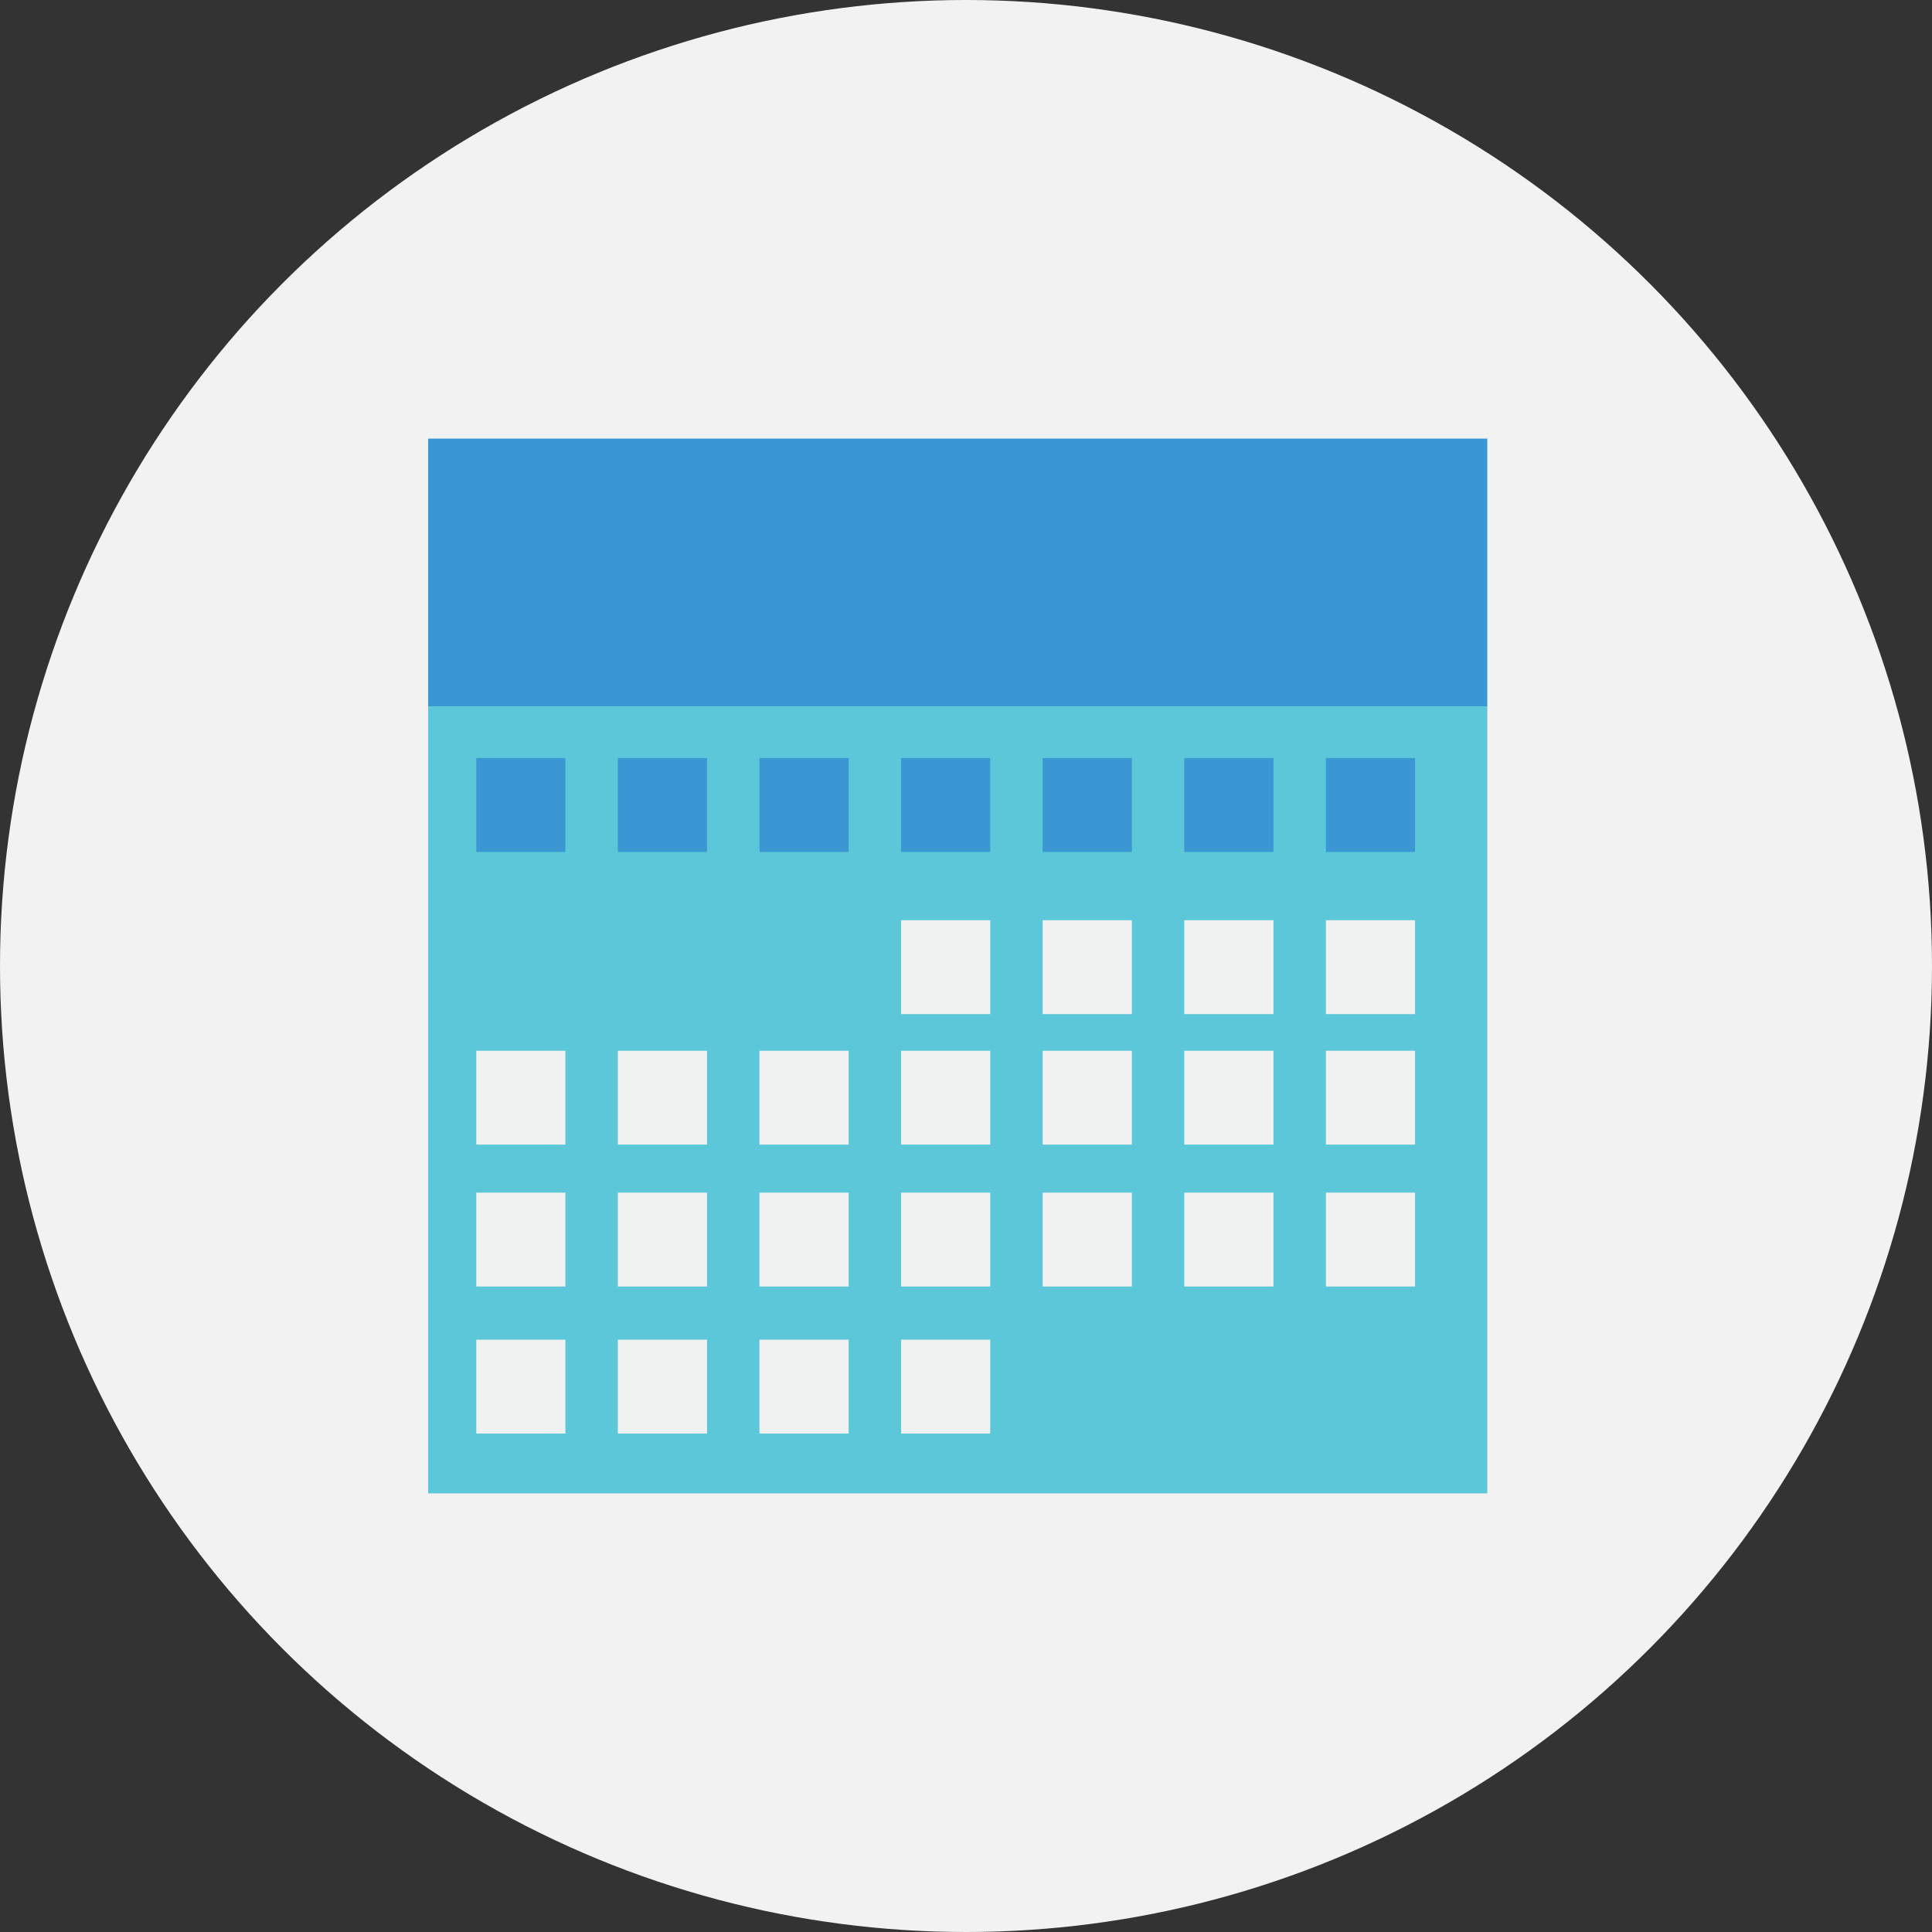 <?xml version="1.0" encoding="UTF-8" standalone="no"?>
<svg width="185px" height="185px" viewBox="0 0 185 185" version="1.1" xmlns="http://www.w3.org/2000/svg" xmlns:xlink="http://www.w3.org/1999/xlink">
    <rect x="0" y="0" width="185" height="185" fill="#333333" stroke="none"/>
    <!-- Generator: Sketch 3.6.1 (26313) - http://www.bohemiancoding.com/sketch -->
    <title>Group</title>
    <desc>Created with Sketch.</desc>
    <defs></defs>
    <g id="Welcome" stroke="none" stroke-width="1" fill="none" fill-rule="evenodd">
        <g id="Desktop-HD" transform="translate(-173, -41)">
            <g id="Group" transform="translate(173, 41)">
                <circle id="Oval-1" fill="#F2F2F2" cx="92.5" cy="92.5" r="92.5"></circle>
                <g id="Page-1" transform="translate(41, 42)">
                    <path d="M0,25.643 L101.417,25.643 L101.417,0 L0,0 L0,25.643 Z" id="Fill-1" fill="#3B97D3"></path>
                    <path d="M0,101 L101.417,101 L101.417,25.643 L0,25.643 L0,101 Z" id="Fill-2" fill="#5BC7D9"></path>
                    <path d="M4.606,39.576 L13.141,39.576 L13.141,30.584 L4.606,30.584 L4.606,39.576 Z" id="Fill-3" fill="#3B97D3"></path>
                    <path d="M18.164,39.576 L26.706,39.576 L26.706,30.584 L18.164,30.584 L18.164,39.576 Z" id="Fill-4" fill="#3B97D3"></path>
                    <path d="M31.724,39.576 L40.263,39.576 L40.263,30.584 L31.724,30.584 L31.724,39.576 Z" id="Fill-5" fill="#3B97D3"></path>
                    <path d="M45.282,39.576 L53.821,39.576 L53.821,30.584 L45.282,30.584 L45.282,39.576 Z" id="Fill-6" fill="#3B97D3"></path>
                    <path d="M58.842,39.576 L67.381,39.576 L67.381,30.584 L58.842,30.584 L58.842,39.576 Z" id="Fill-7" fill="#3B97D3"></path>
                    <path d="M72.399,39.576 L80.941,39.576 L80.941,30.584 L72.399,30.584 L72.399,39.576 Z" id="Fill-8" fill="#3B97D3"></path>
                    <path d="M85.961,39.576 L94.497,39.576 L94.497,30.584 L85.961,30.584 L85.961,39.576 Z" id="Fill-9" fill="#3B97D3"></path>
                    <path d="M45.282,55.107 L53.821,55.107 L53.821,46.116 L45.282,46.116 L45.282,55.107 Z" id="Fill-10" fill="#F0F1F1"></path>
                    <path d="M58.842,55.107 L67.381,55.107 L67.381,46.116 L58.842,46.116 L58.842,55.107 Z" id="Fill-11" fill="#F0F1F1"></path>
                    <path d="M72.399,55.107 L80.941,55.107 L80.941,46.116 L72.399,46.116 L72.399,55.107 Z" id="Fill-12" fill="#F0F1F1"></path>
                    <path d="M85.961,55.107 L94.497,55.107 L94.497,46.116 L85.961,46.116 L85.961,55.107 Z" id="Fill-13" fill="#F0F1F1"></path>
                    <path d="M4.606,67.602 L13.141,67.602 L13.141,58.615 L4.606,58.615 L4.606,67.602 Z" id="Fill-14" fill="#F0F1F1"></path>
                    <path d="M18.164,67.602 L26.706,67.602 L26.706,58.615 L18.164,58.615 L18.164,67.602 Z" id="Fill-15" fill="#F0F1F1"></path>
                    <path d="M31.724,67.602 L40.263,67.602 L40.263,58.615 L31.724,58.615 L31.724,67.602 Z" id="Fill-16" fill="#F0F1F1"></path>
                    <path d="M45.282,67.602 L53.821,67.602 L53.821,58.615 L45.282,58.615 L45.282,67.602 Z" id="Fill-17" fill="#F0F1F1"></path>
                    <path d="M58.842,67.602 L67.381,67.602 L67.381,58.615 L58.842,58.615 L58.842,67.602 Z" id="Fill-18" fill="#F0F1F1"></path>
                    <path d="M72.399,67.602 L80.941,67.602 L80.941,58.615 L72.399,58.615 L72.399,67.602 Z" id="Fill-19" fill="#F0F1F1"></path>
                    <path d="M85.961,67.602 L94.497,67.602 L94.497,58.615 L85.961,58.615 L85.961,67.602 Z" id="Fill-20" fill="#F0F1F1"></path>
                    <path d="M4.606,81.193 L13.141,81.193 L13.141,72.202 L4.606,72.202 L4.606,81.193 Z" id="Fill-21" fill="#F0F1F1"></path>
                    <path d="M18.164,81.193 L26.706,81.193 L26.706,72.202 L18.164,72.202 L18.164,81.193 Z" id="Fill-22" fill="#F0F1F1"></path>
                    <path d="M31.724,81.193 L40.263,81.193 L40.263,72.202 L31.724,72.202 L31.724,81.193 Z" id="Fill-23" fill="#F0F1F1"></path>
                    <path d="M45.282,81.193 L53.821,81.193 L53.821,72.202 L45.282,72.202 L45.282,81.193 Z" id="Fill-24" fill="#F0F1F1"></path>
                    <path d="M58.842,81.193 L67.381,81.193 L67.381,72.202 L58.842,72.202 L58.842,81.193 Z" id="Fill-25" fill="#F0F1F1"></path>
                    <path d="M72.399,81.193 L80.941,81.193 L80.941,72.202 L72.399,72.202 L72.399,81.193 Z" id="Fill-26" fill="#F0F1F1"></path>
                    <path d="M85.961,81.193 L94.497,81.193 L94.497,72.202 L85.961,72.202 L85.961,81.193 Z" id="Fill-27" fill="#F0F1F1"></path>
                    <path d="M4.606,95.27 L13.141,95.27 L13.141,86.281 L4.606,86.281 L4.606,95.27 Z" id="Fill-28" fill="#F0F1F1"></path>
                    <path d="M18.164,95.27 L26.706,95.27 L26.706,86.281 L18.164,86.281 L18.164,95.27 Z" id="Fill-29" fill="#F0F1F1"></path>
                    <path d="M31.724,95.27 L40.263,95.27 L40.263,86.281 L31.724,86.281 L31.724,95.27 Z" id="Fill-30" fill="#F0F1F1"></path>
                    <path d="M45.282,95.27 L53.821,95.27 L53.821,86.281 L45.282,86.281 L45.282,95.27 Z" id="Fill-31" fill="#F0F1F1"></path>
                </g>
            </g>
        </g>
    </g>
</svg>